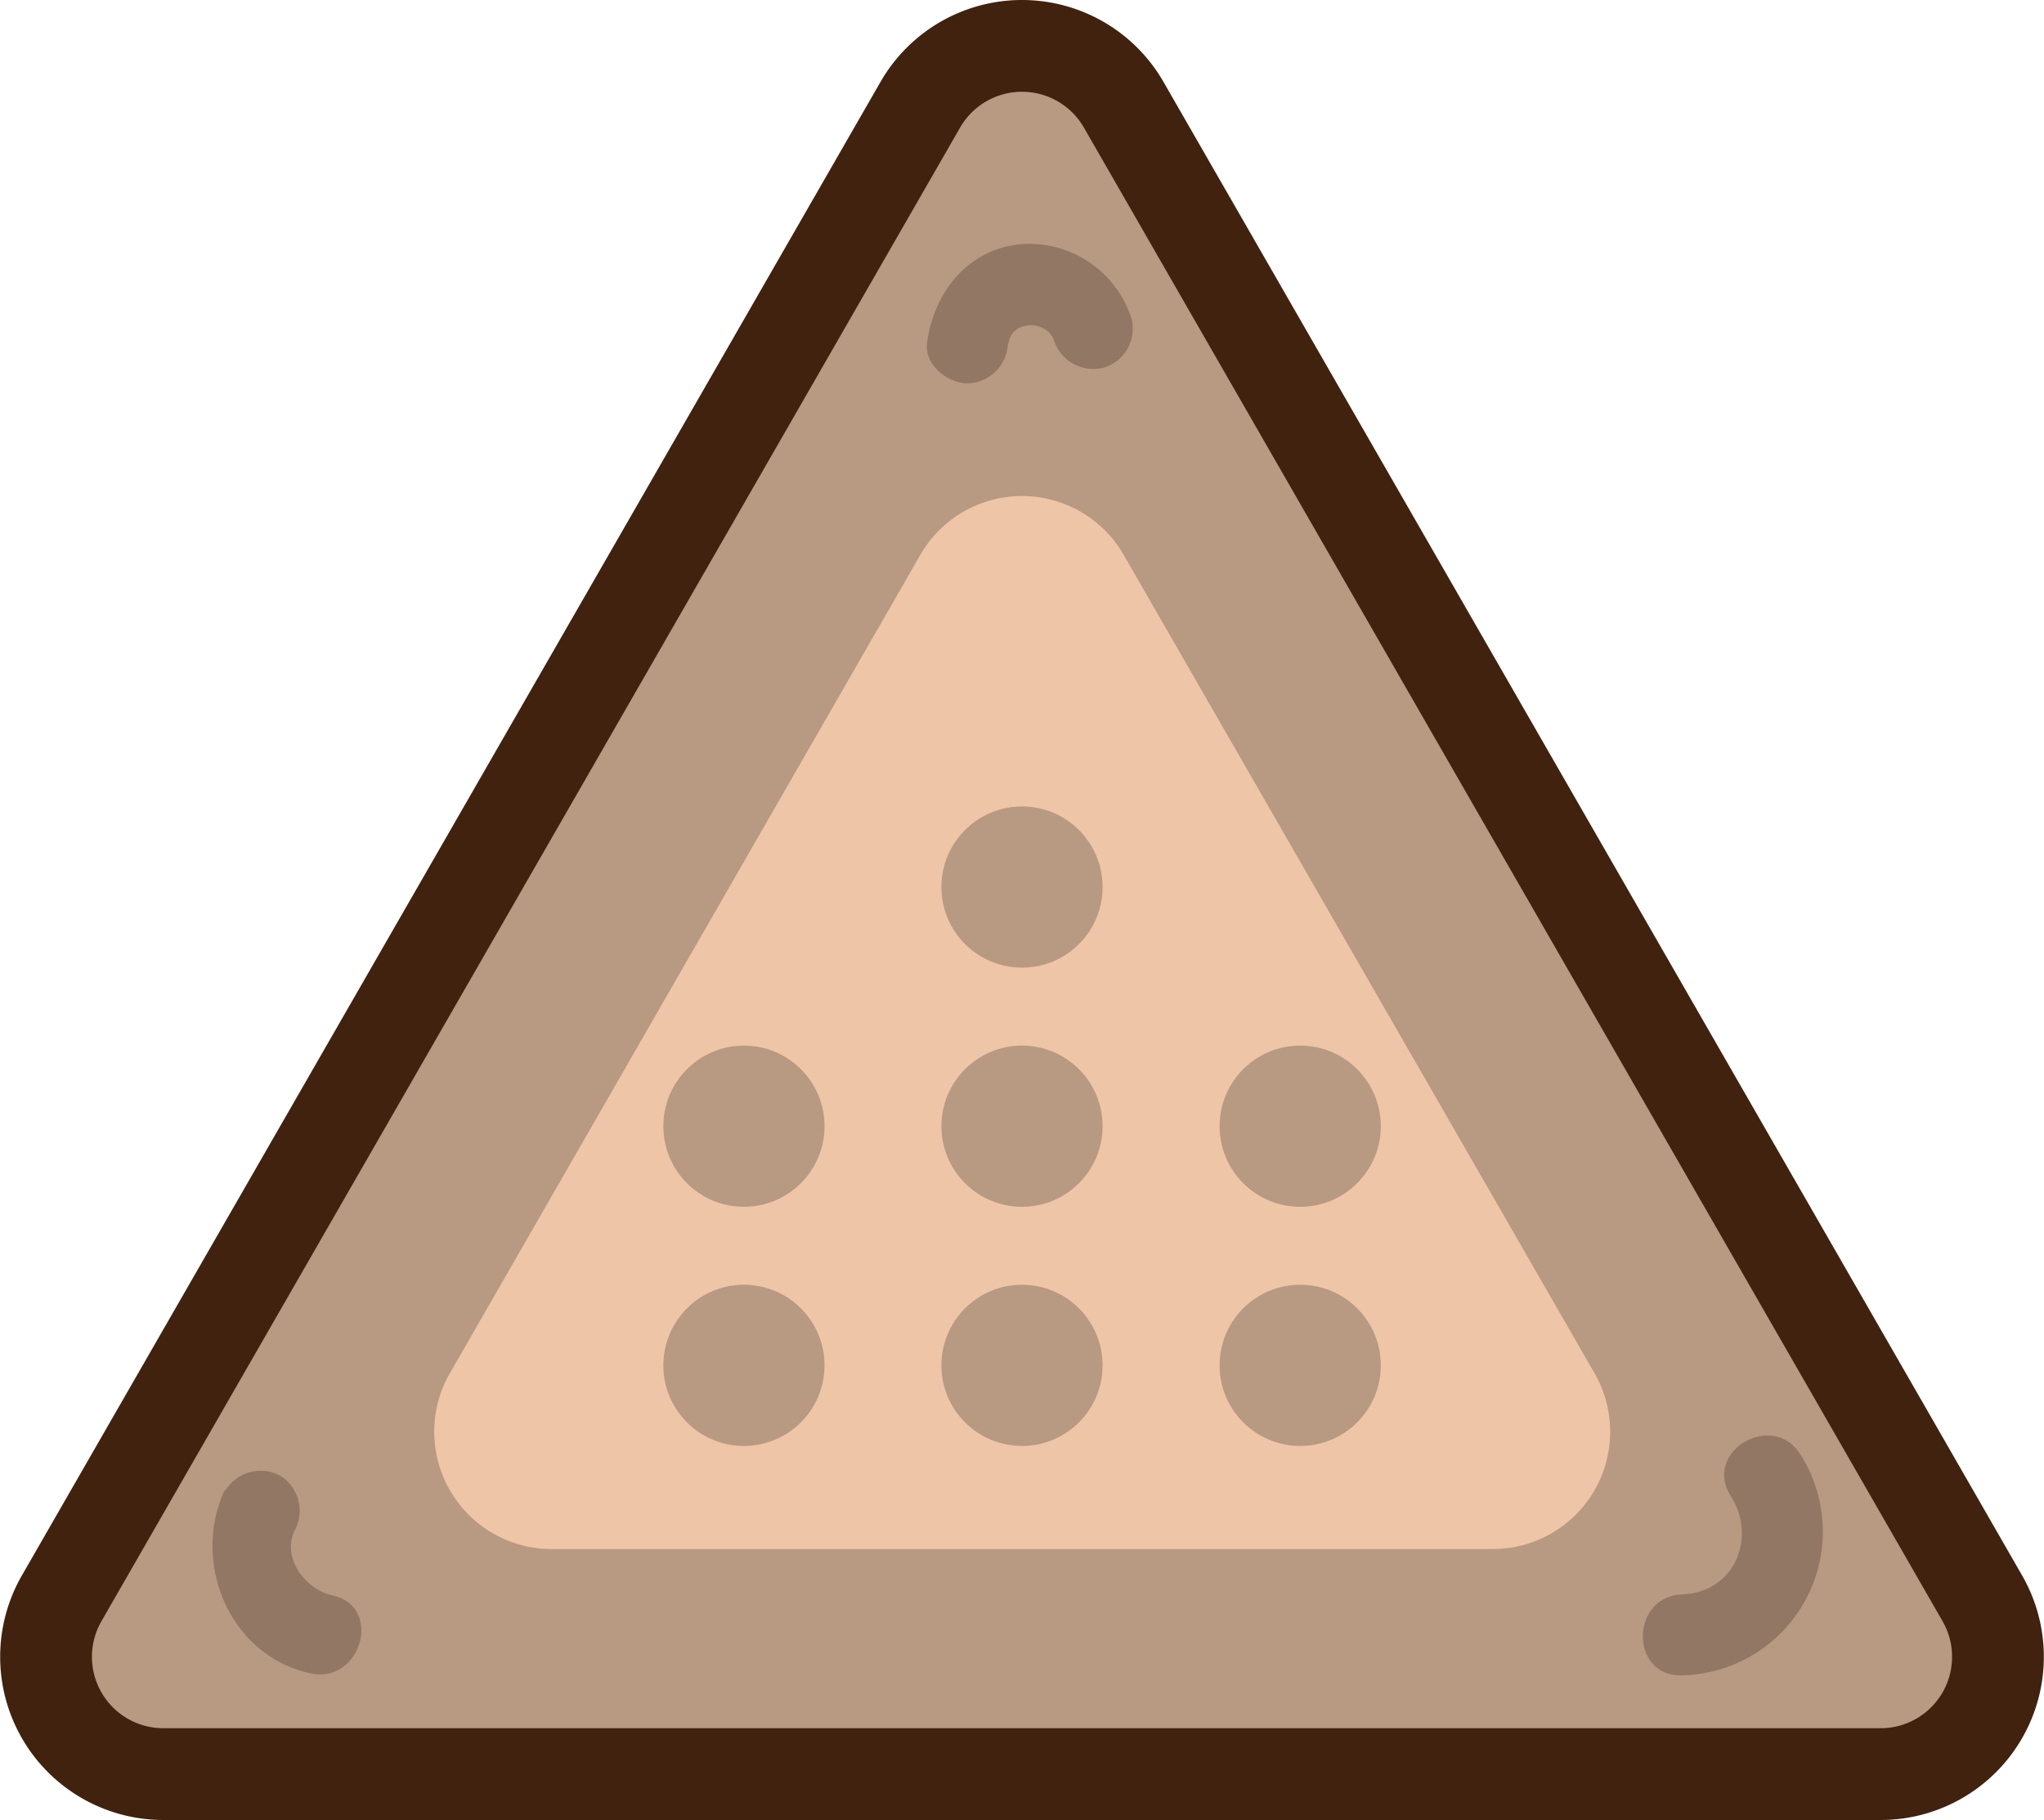 <svg xmlns="http://www.w3.org/2000/svg" viewBox="0 0 148.12 131.89"><defs><style>.a5277c1f-0c78-4c56-b4b4-20bce3e62650,.bf07b7ec-2799-4aa1-afa1-b3081fd7fbaf{fill:#b89982;}.a5277c1f-0c78-4c56-b4b4-20bce3e62650{stroke:#40220f;stroke-miterlimit:10;stroke-width:6.65px;}.b48a2eda-6490-4756-b382-82b1b706f37a{fill:#eec5a6;}.a4622cda-df09-4513-a6a1-de35bcbfff20{fill:#917764;}</style></defs><title>三角</title><g id="e5f820d4-975a-4ee5-8ab3-e2388ad74378" data-name="圖層 2"><g id="bb946603-359b-49ca-ad60-5a36e604ecb5" data-name="圖層 1"><path class="a5277c1f-0c78-4c56-b4b4-20bce3e62650" d="M66.69,7.59,4.47,115.82a8.5,8.5,0,0,0,7.37,12.74H136.28a8.5,8.5,0,0,0,7.37-12.74L81.43,7.59A8.5,8.5,0,0,0,66.69,7.59Z"/><path class="b48a2eda-6490-4756-b382-82b1b706f37a" d="M66.69,40.21,32.6,99.51A8.5,8.5,0,0,0,40,112.25h68.18a8.5,8.5,0,0,0,7.37-12.74L81.43,40.21A8.5,8.5,0,0,0,66.69,40.21Z"/><circle class="bf07b7ec-2799-4aa1-afa1-b3081fd7fbaf" cx="53.91" cy="81.61" r="5.84"/><circle class="bf07b7ec-2799-4aa1-afa1-b3081fd7fbaf" cx="53.91" cy="98.94" r="5.84"/><circle class="bf07b7ec-2799-4aa1-afa1-b3081fd7fbaf" cx="74.06" cy="64.28" r="5.84"/><circle class="bf07b7ec-2799-4aa1-afa1-b3081fd7fbaf" cx="74.06" cy="81.61" r="5.84"/><circle class="bf07b7ec-2799-4aa1-afa1-b3081fd7fbaf" cx="74.06" cy="98.94" r="5.84"/><circle class="bf07b7ec-2799-4aa1-afa1-b3081fd7fbaf" cx="94.22" cy="81.61" r="5.84"/><circle class="bf07b7ec-2799-4aa1-afa1-b3081fd7fbaf" cx="94.22" cy="98.94" r="5.84"/><path class="a4622cda-df09-4513-a6a1-de35bcbfff20" d="M73.08,24.89c.22-1.71,2.74-1.73,3.29-.25a3,3,0,0,0,3.61,2,2.94,2.94,0,0,0,2-3.6,7.79,7.79,0,0,0-8.17-5.33c-3.78.46-6.15,3.54-6.63,7.14-.21,1.57,1.49,2.93,2.93,2.93a3,3,0,0,0,2.93-2.93Z"/><path class="a4622cda-df09-4513-a6a1-de35bcbfff20" d="M16.27,108c-2.41,5.24.35,12,6.25,13.26,3.68.78,5.25-4.87,1.56-5.65-1.9-.41-3.67-2.66-2.75-4.66a3,3,0,0,0-1-4,3,3,0,0,0-4,1.06Z"/><path class="a4622cda-df09-4513-a6a1-de35bcbfff20" d="M125.41,108.38c1.93,3.06.3,7-3.51,7.16s-3.78,6,0,5.86a10.42,10.42,0,0,0,8.57-16c-2-3.19-7.08-.25-5.06,3Z"/></g></g></svg>